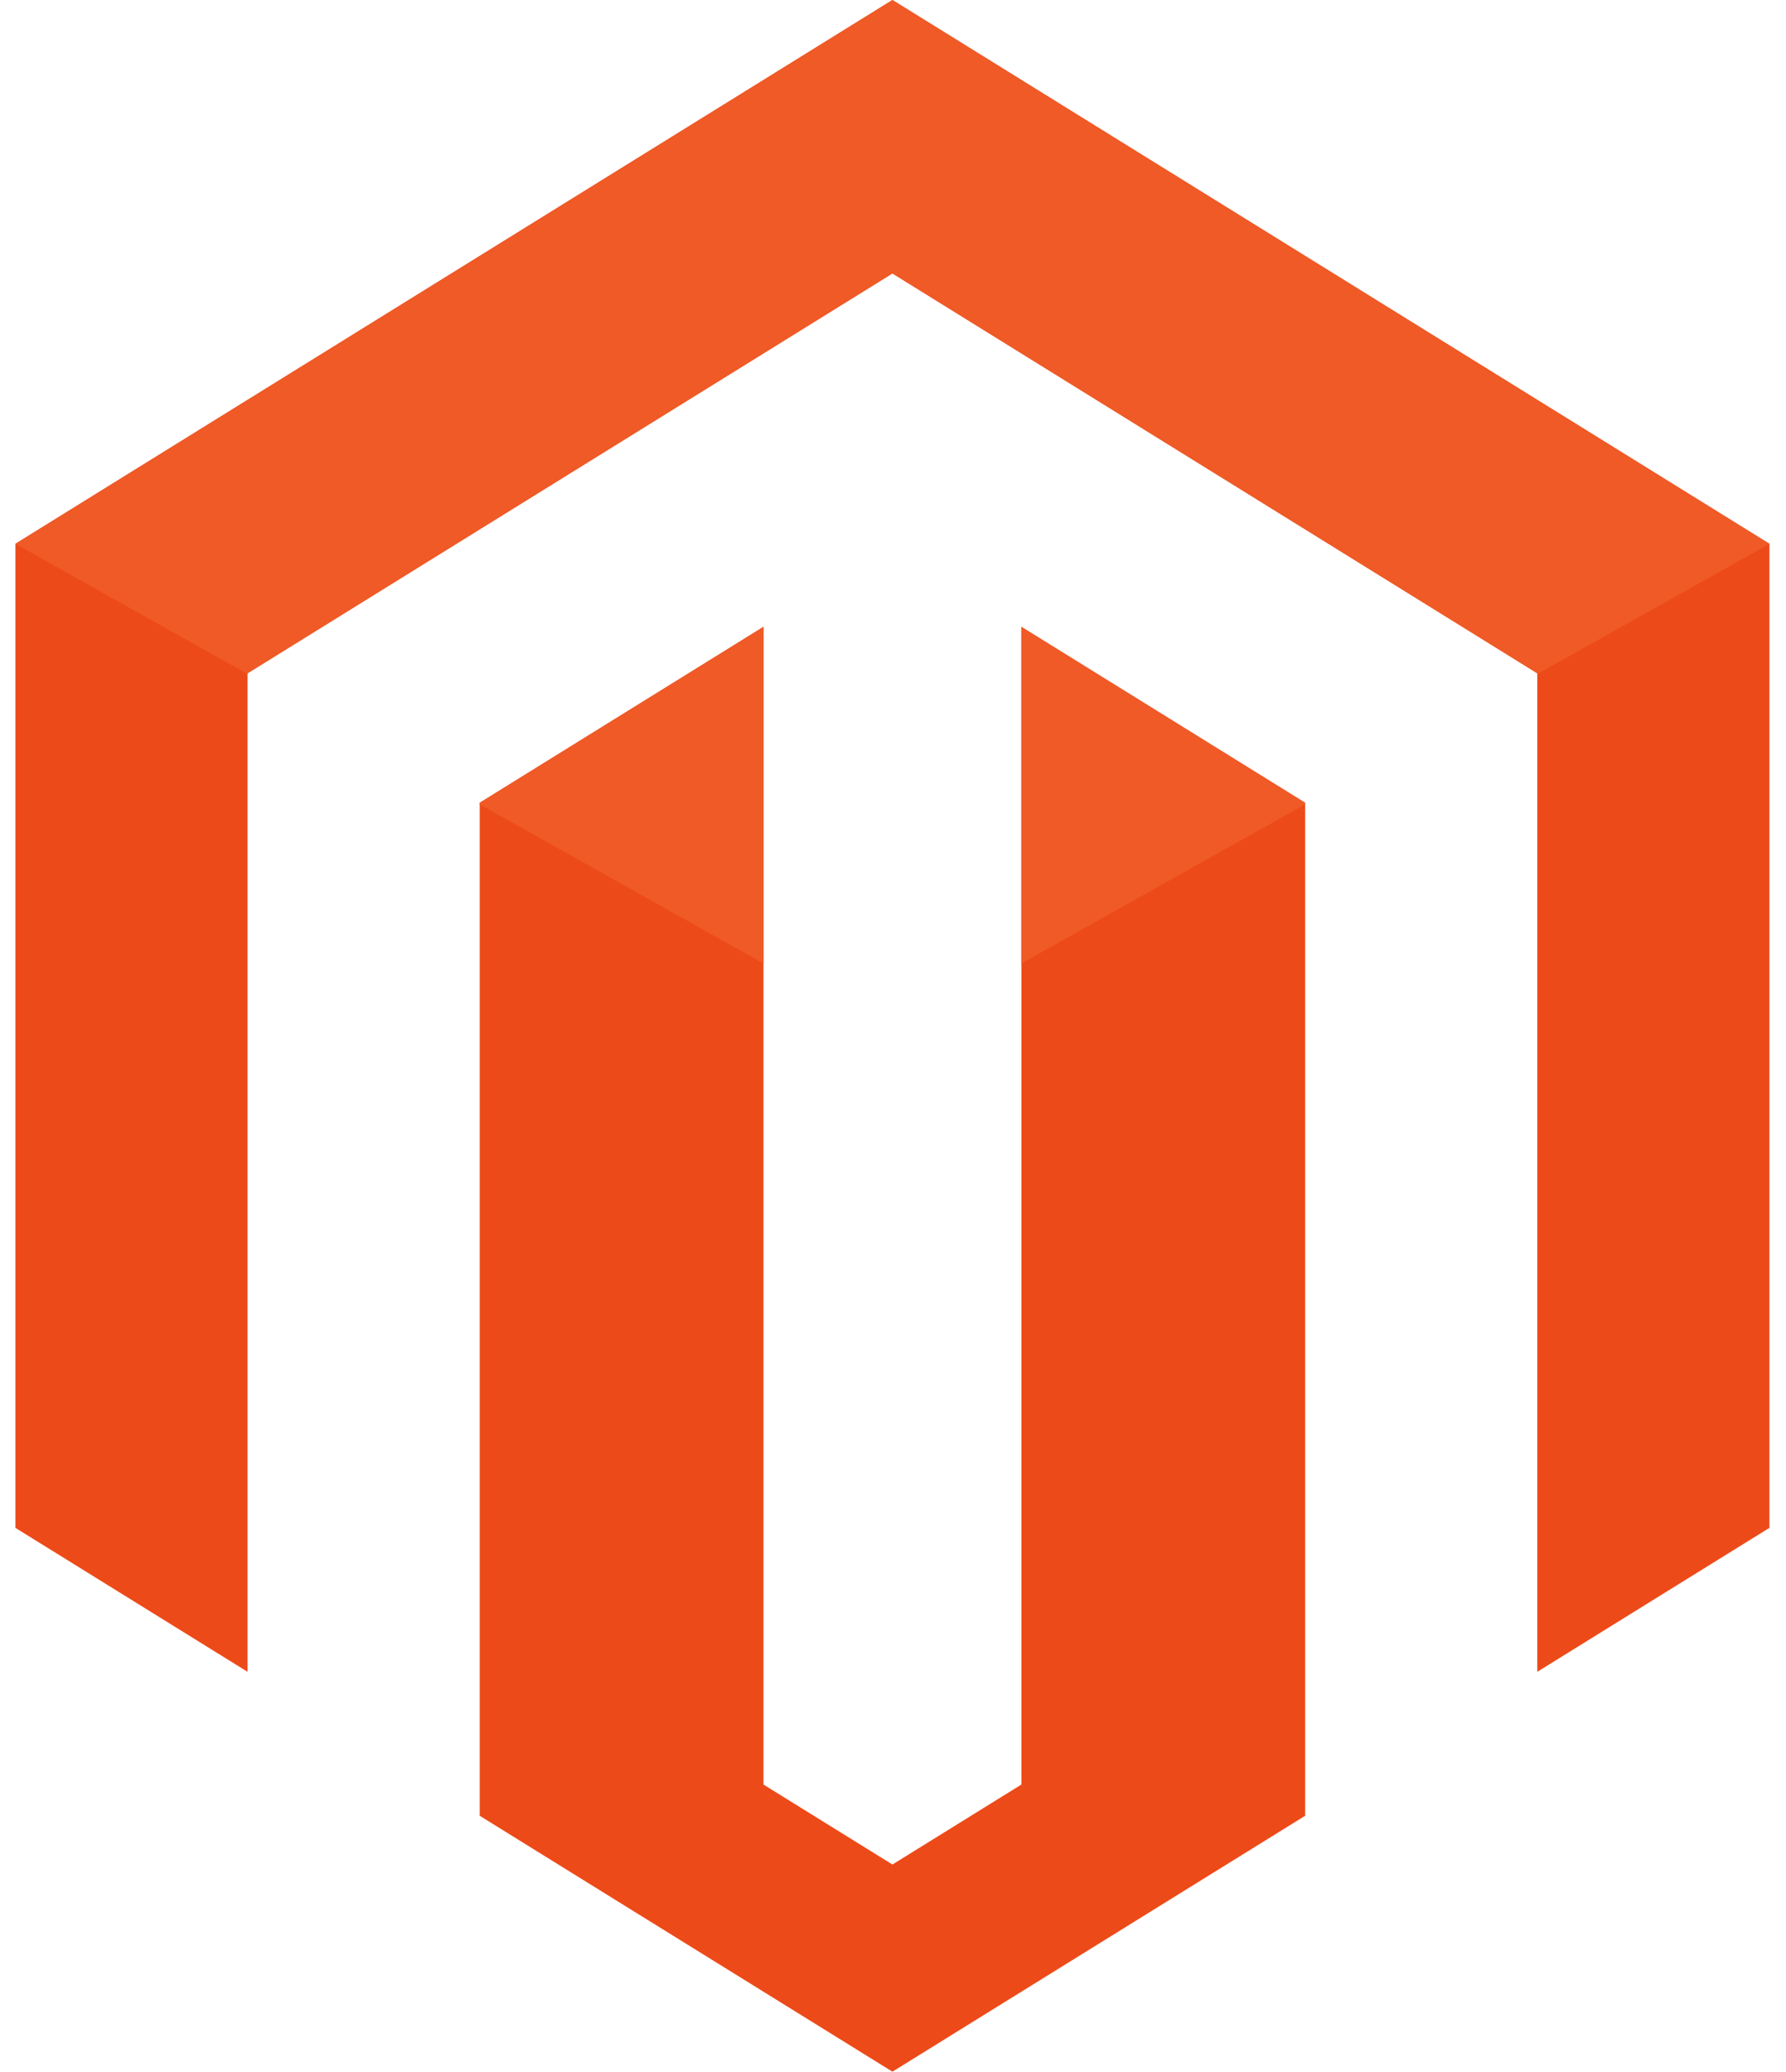 <svg width="69" height="80" viewBox="0 0 69 80" fill="none" xmlns="http://www.w3.org/2000/svg">
<path fill-rule="evenodd" clip-rule="evenodd" d="M59.391 64.559V26L34.478 10.559L9.564 26V64.559L0.595 59V21L34.478 0L68.36 21V59L59.391 64.559ZM29.495 68.912L34.478 72L39.46 68.912V24.206L50.422 31V62.118V69V70.118L34.478 80L18.533 70.118V69V62.118V31L29.495 24.206V68.912Z" fill="#ED4A19"/>
<path fill-rule="evenodd" clip-rule="evenodd" d="M59.391 26L34.478 10.559L9.564 26V26.029L0.595 21L34.478 0L68.36 21L59.391 26.029V26ZM50.422 31.059L39.46 37.206V24.206L50.422 31V31.059ZM29.495 37.206L18.533 31.059V31L29.495 24.206V37.206Z" fill="#EF5A27"/>
</svg>
